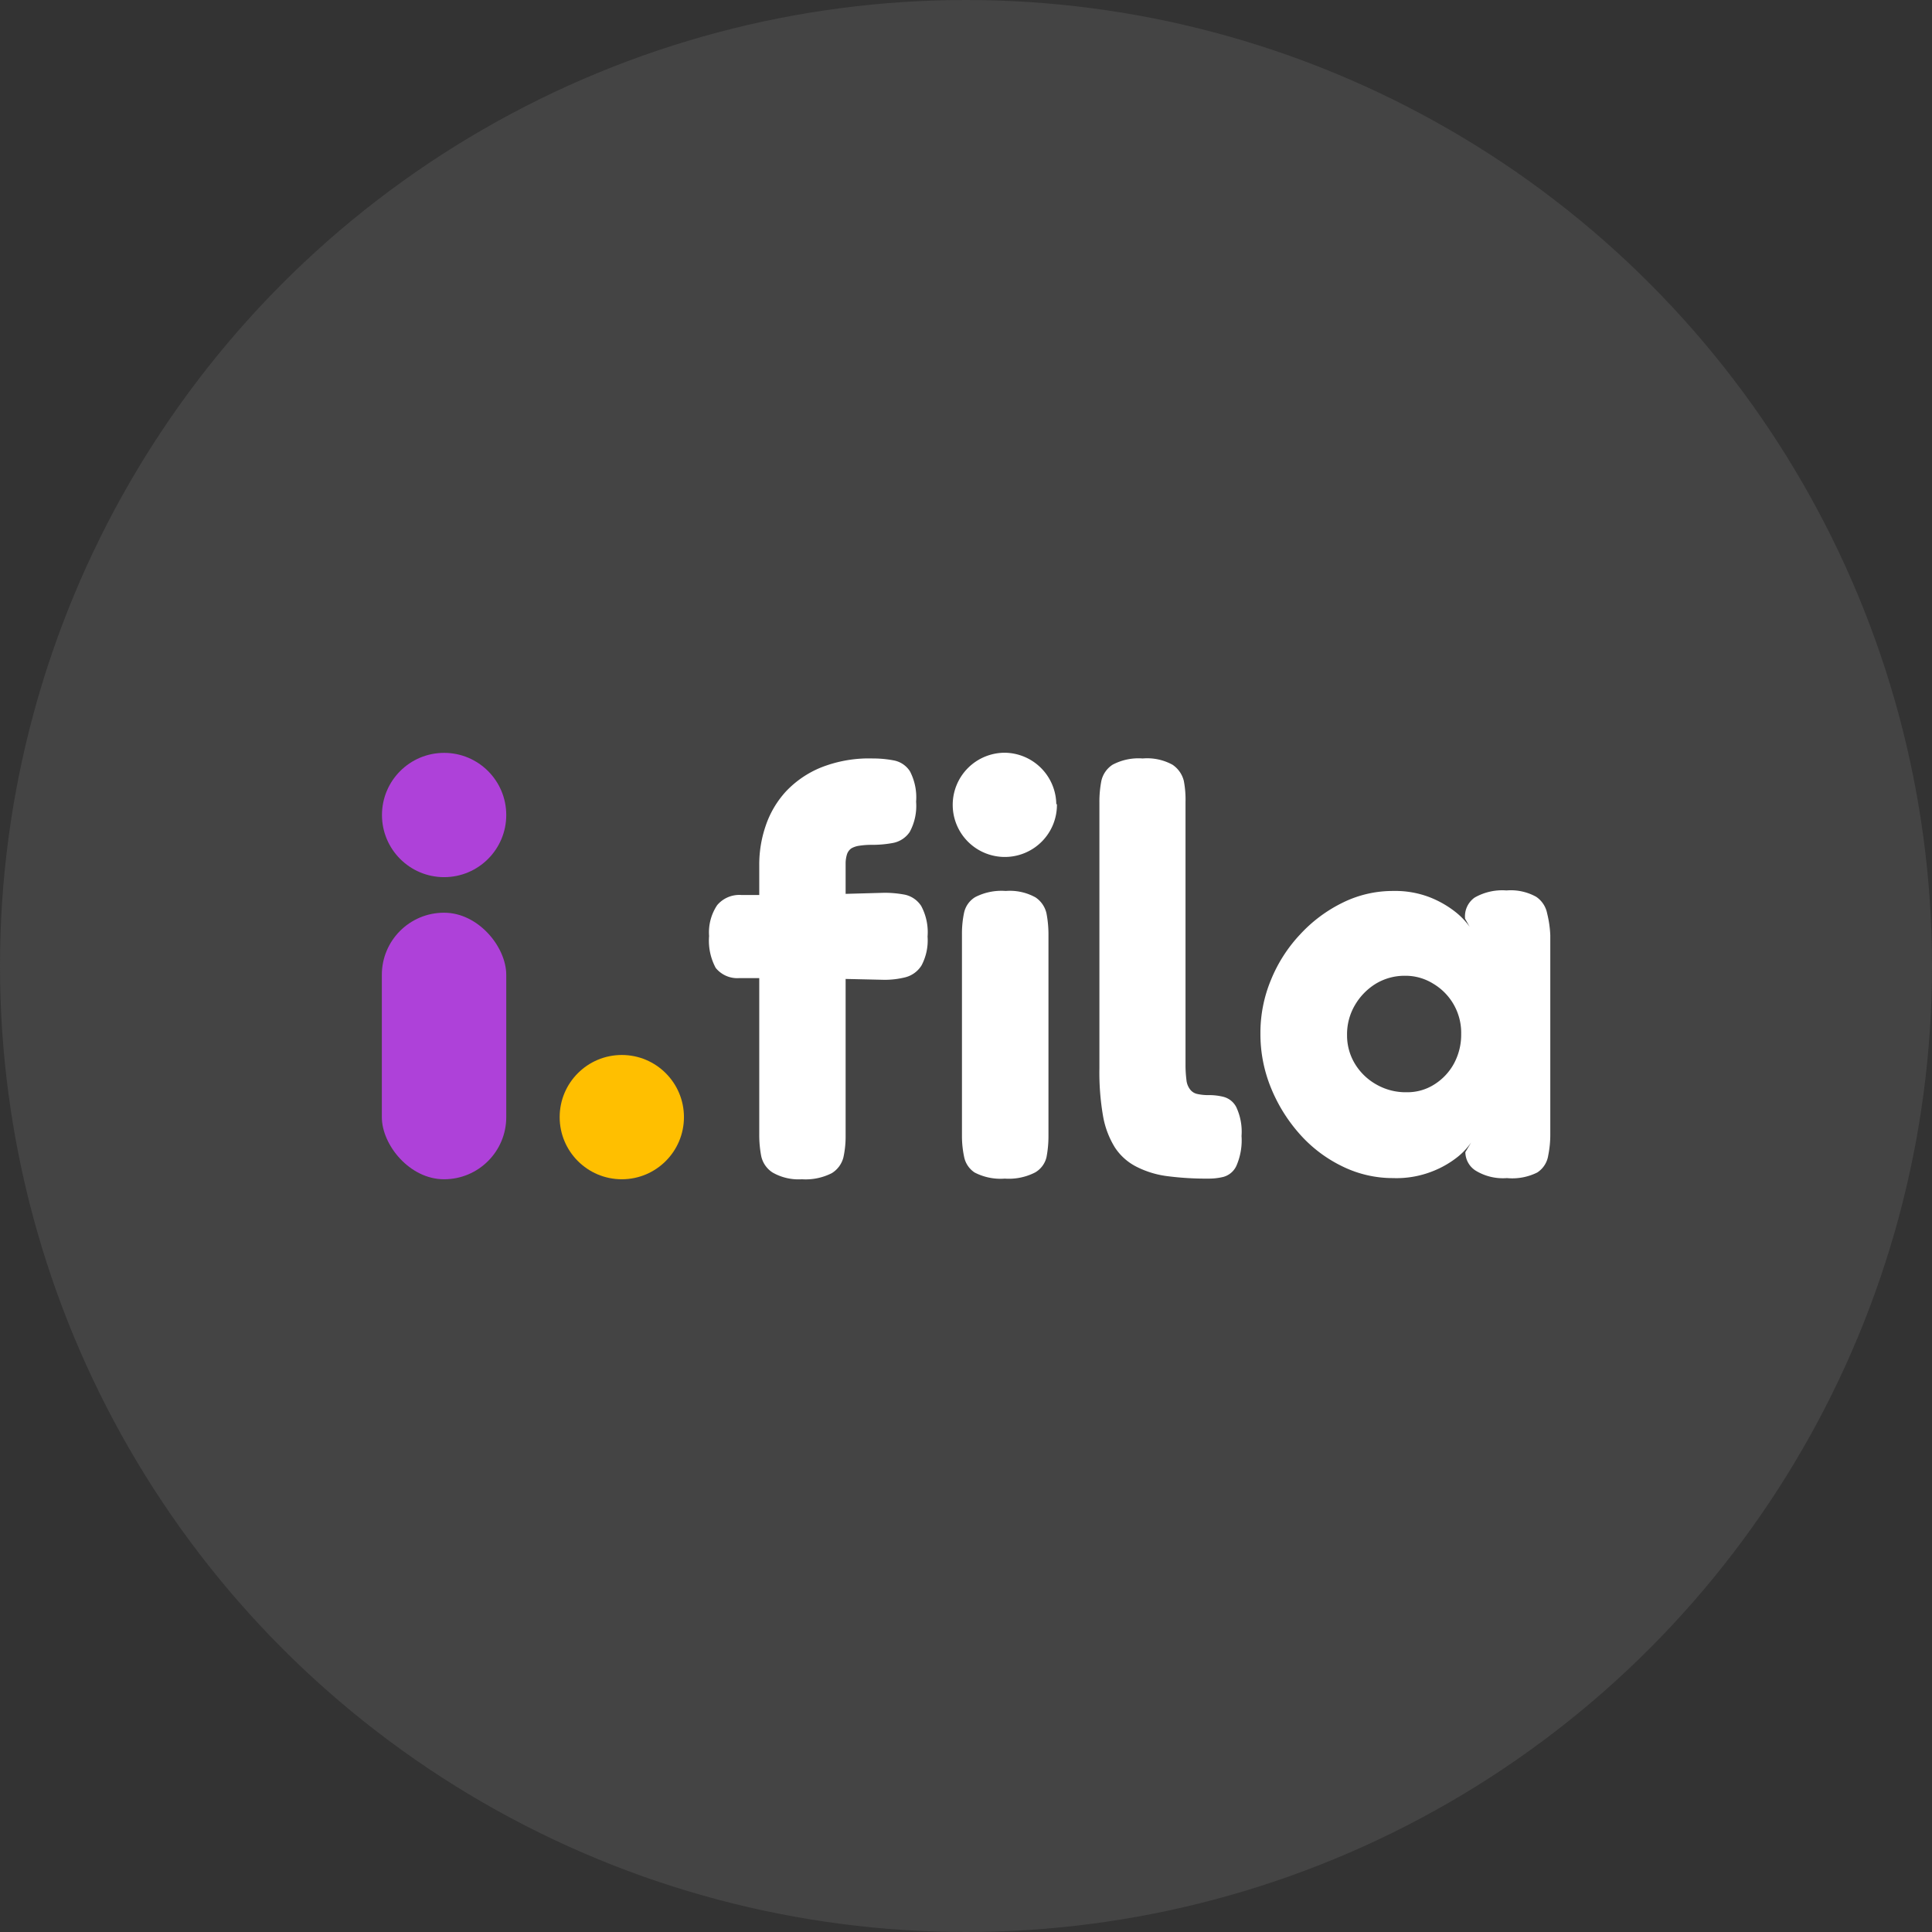 <svg xmlns="http://www.w3.org/2000/svg" viewBox="0 0 148.3 148.3"><rect x="0" y="0" width="148.3" height="148.3" fill="#333333" stroke="none"/><defs><style>.cls-1{fill:#444;}.cls-2{fill:#ae41d9;}.cls-3{fill:#ffbf00;}.cls-4{fill:#fff;}</style></defs><g id="Camada_2" data-name="Camada 2"><g id="Camada_1-2" data-name="Camada 1"><circle class="cls-1" cx="74.15" cy="74.15" r="74.15"/><circle class="cls-2" cx="34.09" cy="62.56" r="4.77"/><circle class="cls-3" cx="47.73" cy="85.75" r="4.77"/><rect class="cls-2" x="29.31" y="70.06" width="9.55" height="20.46" rx="4.77"/><path class="cls-4" d="M56.91,68.7h4.87l6.1-.17a8.28,8.28,0,0,1,1.6.15,2,2,0,0,1,1.23.86,4.26,4.26,0,0,1,.49,2.35,4.11,4.11,0,0,1-.46,2.21,2.07,2.07,0,0,1-1.22.91,6.52,6.52,0,0,1-1.64.2l-5.79-.13H56.73a2.13,2.13,0,0,1-1.79-.78,4.4,4.4,0,0,1-.51-2.45,3.75,3.75,0,0,1,.62-2.37A2.22,2.22,0,0,1,56.91,68.7Zm4.64,21.82A4,4,0,0,1,59.3,90a2,2,0,0,1-.87-1.26,8.68,8.68,0,0,1-.15-1.66V66.4a9.14,9.14,0,0,1,.49-3,7.39,7.39,0,0,1,1.55-2.64A7.68,7.68,0,0,1,63,58.92a10,10,0,0,1,4-.7,8.38,8.38,0,0,1,1.61.15,1.88,1.88,0,0,1,1.24.84,4.32,4.32,0,0,1,.47,2.33,4.19,4.19,0,0,1-.49,2.32,2,2,0,0,1-1.26.84,8.56,8.56,0,0,1-1.62.15,6.07,6.07,0,0,0-1,.07,1.69,1.69,0,0,0-.6.2.9.9,0,0,0-.33.44,2.39,2.39,0,0,0-.11.76V87.24a7.48,7.48,0,0,1-.17,1.6,2,2,0,0,1-.89,1.21A4.43,4.43,0,0,1,61.55,90.52Z"/><path class="cls-4" d="M77.13,90.47A4.32,4.32,0,0,1,74.81,90,1.88,1.88,0,0,1,74,88.77a7.65,7.65,0,0,1-.16-1.61V71.71A7.73,7.73,0,0,1,74,70.07a1.86,1.86,0,0,1,.86-1.21,4.41,4.41,0,0,1,2.34-.47,4.06,4.06,0,0,1,2.28.49,2,2,0,0,1,.85,1.24,8.6,8.6,0,0,1,.15,1.68V87.2a8.56,8.56,0,0,1-.15,1.62A1.84,1.84,0,0,1,79.45,90,4.42,4.42,0,0,1,77.13,90.47Zm4-28.74a4,4,0,1,1-4-3.95A4,4,0,0,1,81.08,61.73Z"/><path class="cls-4" d="M92.79,90.47a23.34,23.34,0,0,1-3.2-.19,7.23,7.23,0,0,1-2.39-.74,4.3,4.3,0,0,1-1.62-1.46,6.78,6.78,0,0,1-.91-2.41A19.69,19.69,0,0,1,84.39,82V61.58a8.4,8.4,0,0,1,.15-1.64,2,2,0,0,1,.86-1.24,4.25,4.25,0,0,1,2.31-.48A4.05,4.05,0,0,1,90,58.7a2.1,2.1,0,0,1,.87,1.24A7.65,7.65,0,0,1,91,61.58V81.71a9.22,9.22,0,0,0,.07,1.18,1.4,1.4,0,0,0,.27.72.93.93,0,0,0,.55.36,3.83,3.83,0,0,0,.93.09,4.55,4.55,0,0,1,1.08.13,1.54,1.54,0,0,1,1,.8,4.47,4.47,0,0,1,.4,2.21,4.88,4.88,0,0,1-.4,2.3,1.55,1.55,0,0,1-1,.84A4.72,4.72,0,0,1,92.79,90.47Z"/><path class="cls-4" d="M115.67,90.43a4,4,0,0,1-2.41-.58,1.7,1.7,0,0,1-.78-1.41l.45-.75a5.27,5.27,0,0,1-1,1.08,7.44,7.44,0,0,1-2,1.15,7.52,7.52,0,0,1-3,.51,8.78,8.78,0,0,1-3.87-.89,10.44,10.44,0,0,1-3.26-2.45,12.29,12.29,0,0,1-2.23-3.56,10.89,10.89,0,0,1-.82-4.21,10.57,10.57,0,0,1,.82-4.13,11.32,11.32,0,0,1,2.26-3.5,11,11,0,0,1,3.25-2.41,8.67,8.67,0,0,1,3.85-.89,7.38,7.38,0,0,1,2.78.47,7.8,7.8,0,0,1,1.93,1.08,5.65,5.65,0,0,1,1.17,1.2l-.35-.62a1.76,1.76,0,0,1,.73-1.62,4.27,4.27,0,0,1,2.45-.55,4,4,0,0,1,2.28.49,2,2,0,0,1,.84,1.28A8.26,8.26,0,0,1,119,71.8V87.07a8,8,0,0,1-.16,1.63A1.89,1.89,0,0,1,118,90,4.3,4.3,0,0,1,115.67,90.43ZM108,83.84a3.84,3.84,0,0,0,2.1-.6,4.33,4.33,0,0,0,1.51-1.61,4.67,4.67,0,0,0,.55-2.26A4.38,4.38,0,0,0,110,75.5a4,4,0,0,0-2.13-.6,4.28,4.28,0,0,0-2.28.62A4.71,4.71,0,0,0,104,77.16a4.41,4.41,0,0,0-.6,2.3,4.19,4.19,0,0,0,.6,2.19,4.47,4.47,0,0,0,1.64,1.59A4.53,4.53,0,0,0,108,83.84Z"/></g></g></svg>